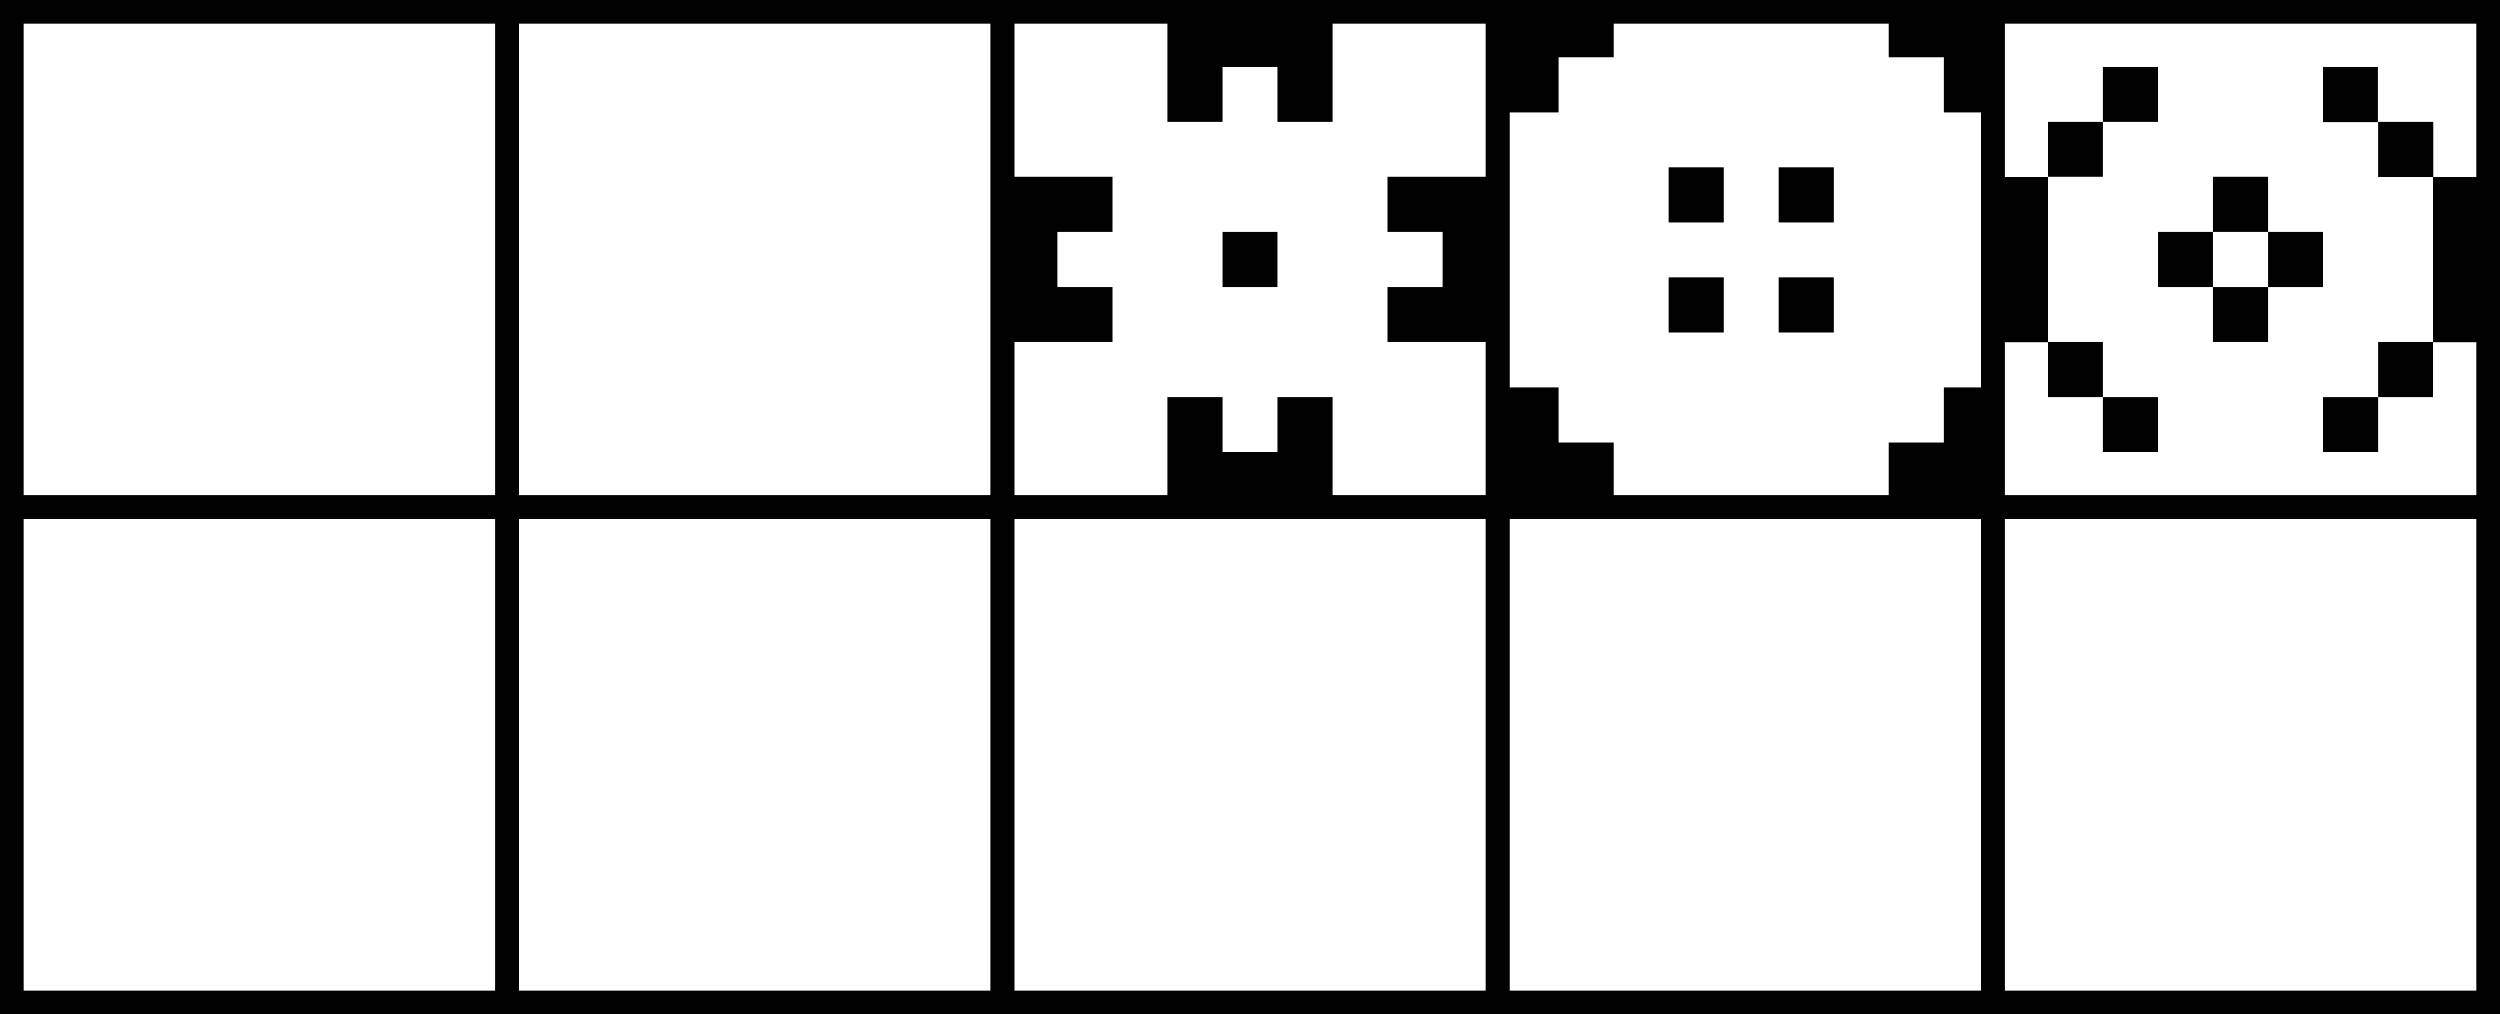 <svg xmlns="http://www.w3.org/2000/svg" viewBox="0 0 105.64 42.86"><defs><style>.cls-1{fill:#010101;}.cls-2{fill:none;stroke:#010101;stroke-miterlimit:10;}</style></defs><g id="Layer_2" data-name="Layer 2"><g id="Layer_1-2" data-name="Layer 1"><polygon class="cls-1" points="53.98 19.1 51.66 19.1 51.66 16.78 49.33 16.78 49.33 21.43 56.31 21.43 56.31 16.78 53.98 16.78 53.98 19.1"/><polygon class="cls-1" points="49.33 5.15 51.66 5.15 51.66 2.83 53.98 2.83 53.98 5.15 56.31 5.15 56.31 0.5 49.33 0.5 49.33 5.15"/><polygon class="cls-1" points="58.63 7.47 58.63 9.8 60.96 9.8 60.96 12.13 58.63 12.13 58.63 14.45 63.28 14.45 63.28 7.47 58.63 7.47"/><rect class="cls-1" x="51.66" y="9.8" width="2.32" height="2.33"/><polygon class="cls-1" points="42.36 14.45 47.01 14.45 47.01 12.13 44.68 12.13 44.68 9.8 47.01 9.8 47.01 7.47 42.36 7.47 42.36 14.45"/><polygon class="cls-1" points="65.86 2.42 68.19 2.42 68.19 0.1 63.53 0.1 63.53 4.75 65.86 4.75 65.86 2.42"/><polygon class="cls-1" points="65.86 16.37 63.53 16.37 63.53 21.02 68.19 21.02 68.19 18.7 65.86 18.7 65.86 16.37"/><polygon class="cls-1" points="82.14 18.7 79.81 18.7 79.81 21.02 84.46 21.02 84.46 16.37 82.14 16.37 82.14 18.7"/><polygon class="cls-1" points="79.81 0.1 79.81 2.42 82.14 2.42 82.14 4.75 84.46 4.75 84.46 0.1 79.81 0.1"/><rect class="cls-1" x="70.51" y="7.07" width="2.33" height="2.33"/><rect class="cls-1" x="75.16" y="7.07" width="2.33" height="2.33"/><rect class="cls-1" x="75.16" y="11.72" width="2.33" height="2.33"/><rect class="cls-1" x="70.51" y="11.72" width="2.33" height="2.33"/><rect class="cls-1" x="84.21" y="7.48" width="2.33" height="6.98"/><rect class="cls-1" x="102.81" y="7.48" width="2.32" height="6.98"/><rect class="cls-1" x="98.16" y="2.83" width="2.32" height="2.33"/><polygon class="cls-1" points="95.84 7.47 93.51 7.47 93.51 9.8 91.19 9.8 91.19 12.13 93.51 12.13 93.51 14.45 95.84 14.45 95.84 12.13 93.51 12.13 93.51 9.8 95.84 9.8 95.84 12.13 98.16 12.13 98.16 9.8 95.84 9.8 95.84 7.47"/><rect class="cls-1" x="100.49" y="5.15" width="2.33" height="2.33"/><polygon class="cls-1" points="100.49 16.78 98.16 16.78 98.16 19.1 100.49 19.1 100.49 16.78 102.81 16.78 102.81 14.45 100.49 14.45 100.49 16.78"/><polygon class="cls-1" points="88.86 14.45 86.54 14.45 86.54 16.78 88.86 16.78 88.86 19.1 91.19 19.1 91.19 16.78 88.86 16.78 88.86 14.45"/><polygon class="cls-1" points="88.86 5.15 91.19 5.15 91.19 2.83 88.86 2.83 88.86 5.15 86.54 5.15 86.54 7.47 88.86 7.47 88.86 5.15"/><rect class="cls-2" x="0.5" y="0.5" width="20.93" height="20.93"/><rect class="cls-2" x="21.43" y="0.5" width="20.93" height="20.93"/><rect class="cls-2" x="42.36" y="0.5" width="20.93" height="20.93"/><rect class="cls-2" x="63.28" y="0.5" width="20.93" height="20.93"/><rect class="cls-2" x="84.21" y="0.5" width="20.93" height="20.93"/><rect class="cls-2" x="0.5" y="21.43" width="20.93" height="20.93"/><rect class="cls-2" x="21.43" y="21.43" width="20.93" height="20.93"/><rect class="cls-2" x="42.36" y="21.43" width="20.93" height="20.93"/><rect class="cls-2" x="63.28" y="21.43" width="20.93" height="20.93"/><rect class="cls-2" x="84.21" y="21.43" width="20.93" height="20.93"/></g></g></svg>
